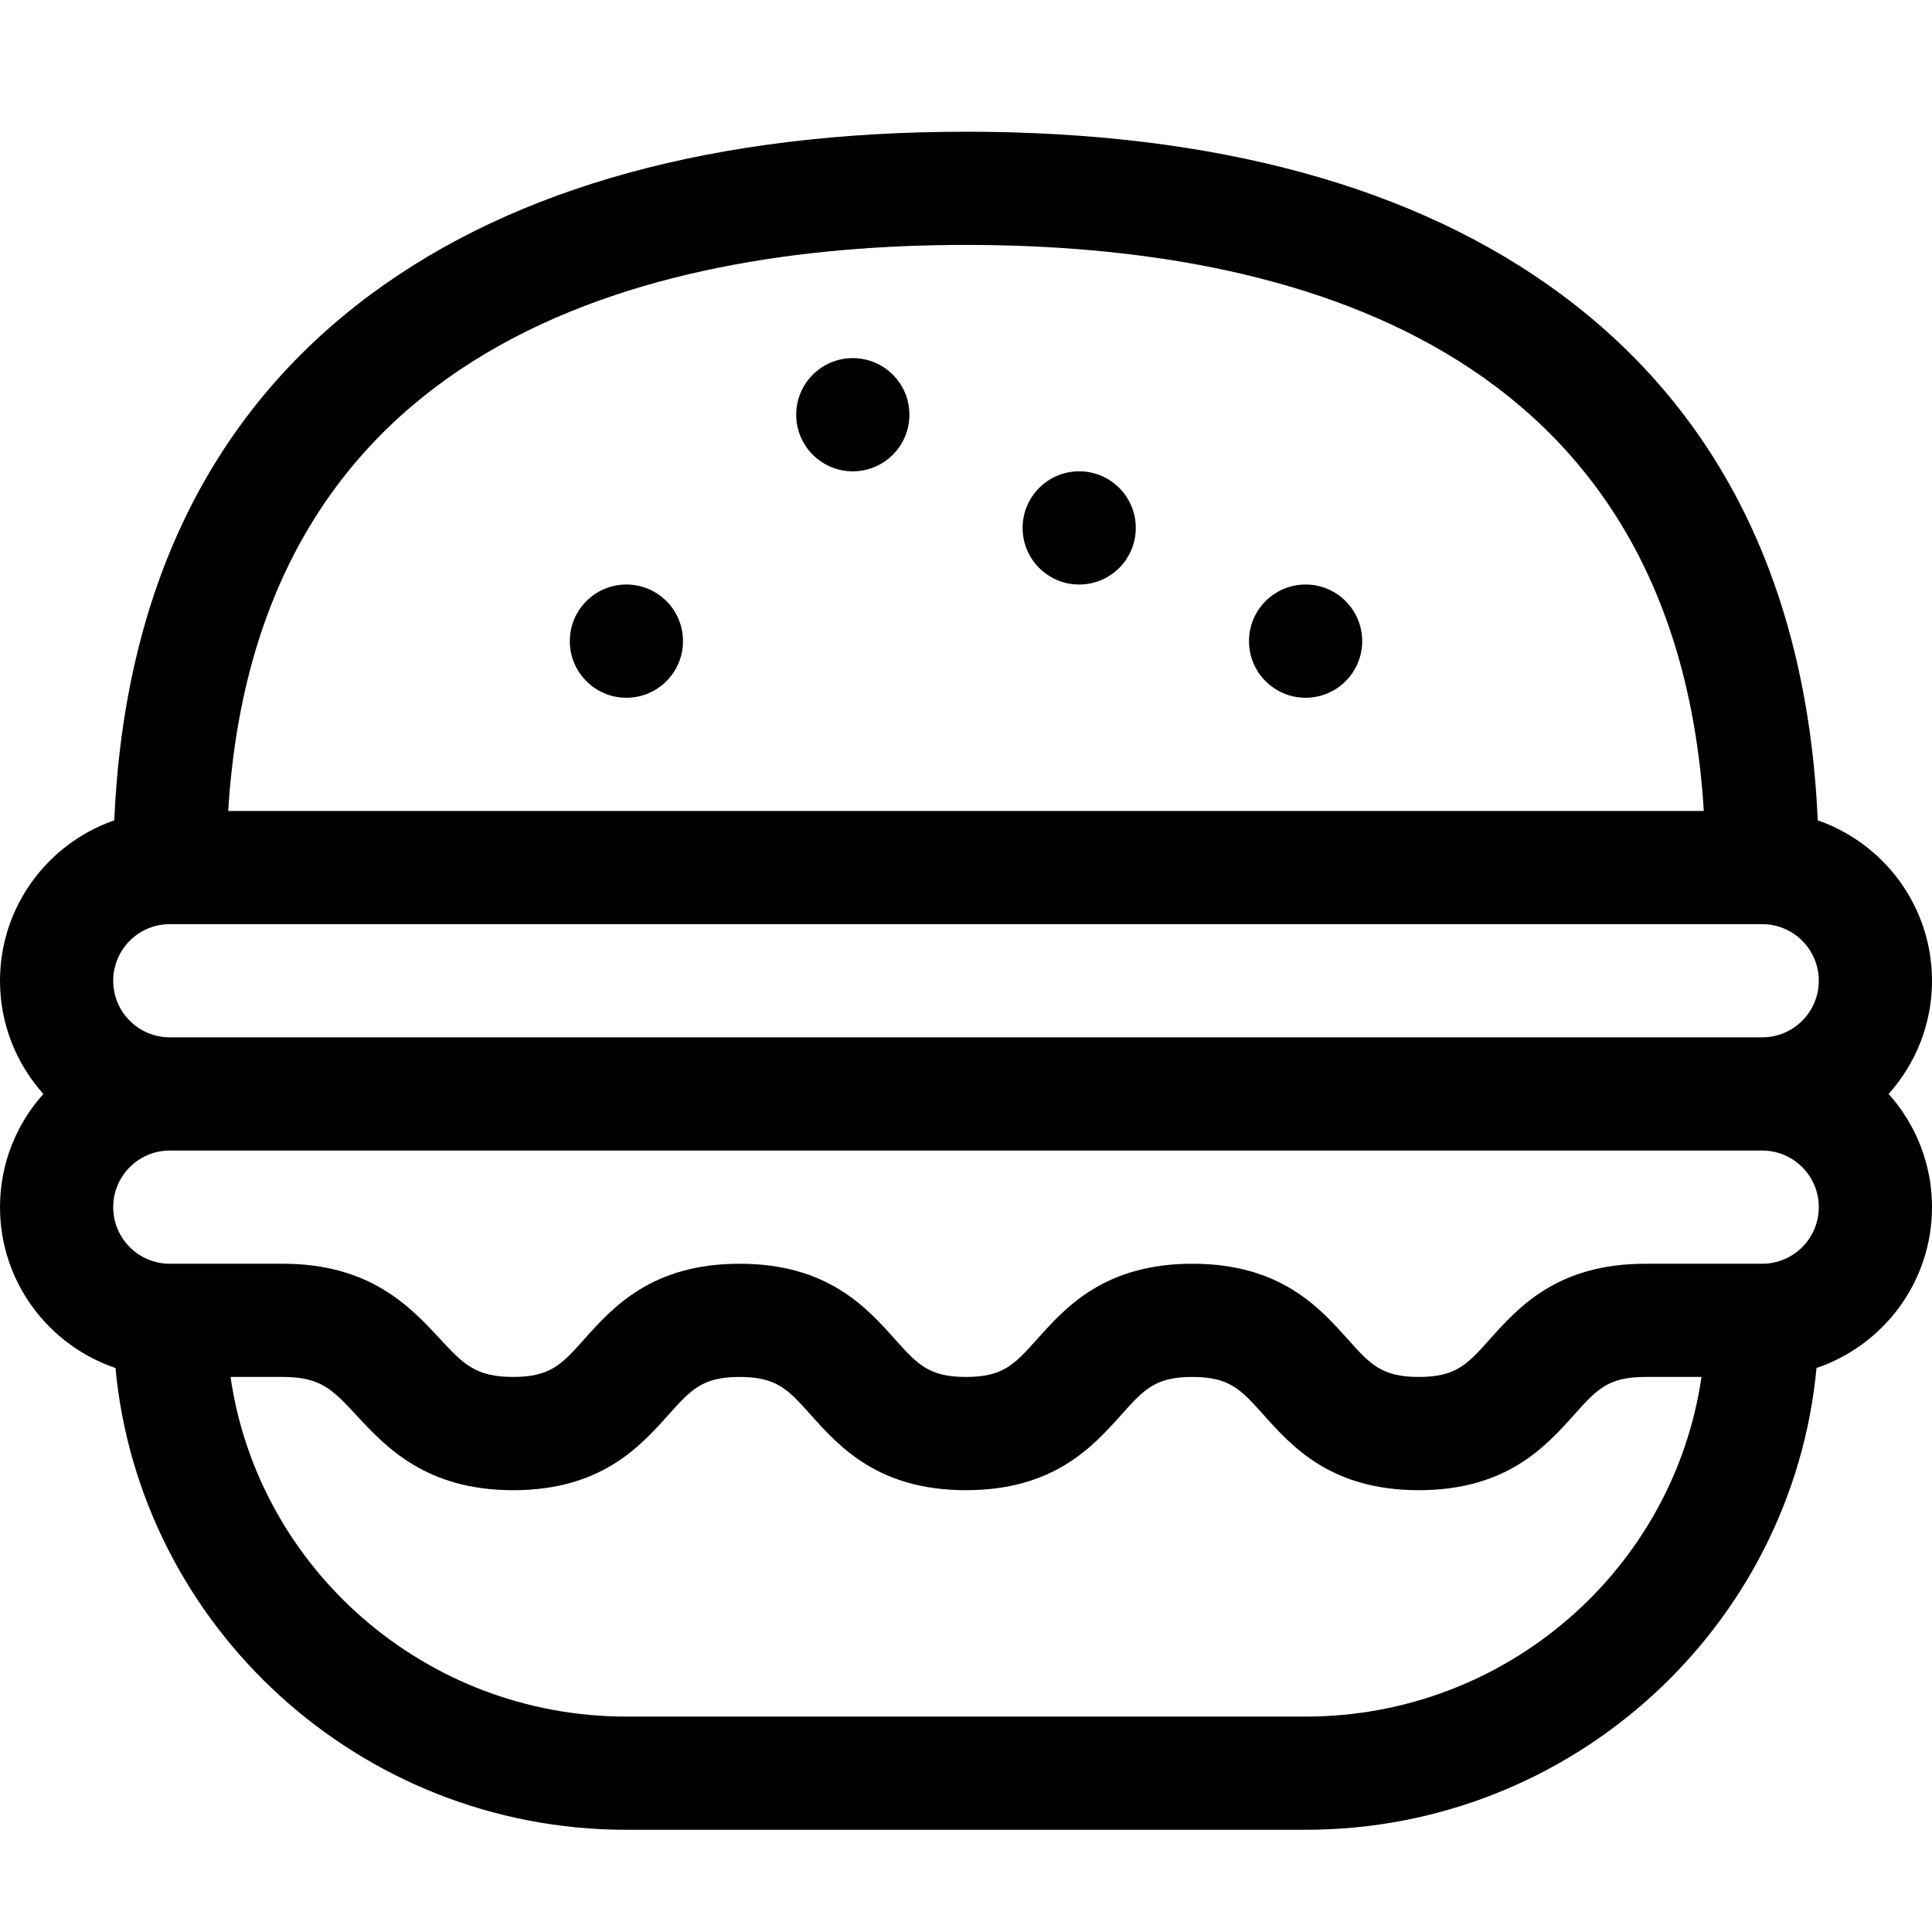 <svg width="44" height="44" viewBox="0 0 44 44" fill="currentColor" xmlns="http://www.w3.org/2000/svg">
<g clip-path="url(#clip0_11481_511)">
<path d="M44 22.336C44 20.647 42.911 19.208 41.398 18.683C41.166 13.442 39.209 9.42 35.573 6.717C32.254 4.251 27.688 3 22 3C16.312 3 11.746 4.251 8.427 6.717C4.791 9.42 2.834 13.442 2.602 18.683C1.089 19.208 0 20.647 0 22.336C0 23.326 0.374 24.229 0.988 24.914C0.374 25.599 0 26.502 0 27.492C0 29.192 1.103 30.638 2.63 31.155C3.183 37.045 8.19 41.672 14.266 41.672H29.734C35.81 41.672 40.818 37.045 41.37 31.155C42.897 30.638 44 29.192 44 27.492C44 26.502 43.626 25.599 43.012 24.914C43.626 24.229 44 23.326 44 22.336ZM22 5.578C29.393 5.578 38.151 7.857 38.803 18.469H5.197C5.849 7.857 14.607 5.578 22 5.578ZM3.867 21.047H40.133C40.844 21.047 41.422 21.625 41.422 22.336C41.422 23.047 40.844 23.625 40.133 23.625H3.867C3.156 23.625 2.578 23.047 2.578 22.336C2.578 21.625 3.156 21.047 3.867 21.047ZM29.734 39.094H14.266C9.685 39.094 5.883 35.727 5.25 31.359H6.445C7.307 31.359 7.579 31.652 8.122 32.237C8.789 32.955 9.702 33.938 11.688 33.938C13.687 33.938 14.577 32.944 15.226 32.219C15.739 31.647 15.996 31.359 16.844 31.359C17.692 31.359 17.949 31.647 18.462 32.219C19.111 32.944 20 33.938 22 33.938C24 33.938 24.889 32.944 25.538 32.219C26.051 31.647 26.308 31.359 27.156 31.359C28.004 31.359 28.261 31.647 28.774 32.219C29.423 32.944 30.313 33.938 32.312 33.938C34.312 33.938 35.202 32.944 35.851 32.219C36.364 31.647 36.621 31.359 37.469 31.359H38.75C38.117 35.727 34.315 39.094 29.734 39.094ZM40.133 28.781H37.469C35.469 28.781 34.58 29.774 33.93 30.5C33.418 31.072 33.16 31.359 32.312 31.359C31.465 31.359 31.207 31.072 30.695 30.5C30.045 29.774 29.156 28.781 27.156 28.781C25.156 28.781 24.267 29.774 23.618 30.5C23.105 31.072 22.848 31.359 22 31.359C21.152 31.359 20.895 31.072 20.382 30.5C19.733 29.774 18.844 28.781 16.844 28.781C14.844 28.781 13.955 29.774 13.305 30.5C12.793 31.072 12.535 31.359 11.688 31.359C10.826 31.359 10.553 31.066 10.011 30.482C9.344 29.764 8.431 28.781 6.445 28.781H3.867C3.156 28.781 2.578 28.203 2.578 27.492C2.578 26.781 3.156 26.203 3.867 26.203H40.133C40.844 26.203 41.422 26.781 41.422 27.492C41.422 28.203 40.844 28.781 40.133 28.781Z" />
<path d="M14.266 15.891C14.978 15.891 15.555 15.313 15.555 14.602C15.555 13.89 14.978 13.312 14.266 13.312C13.554 13.312 12.977 13.89 12.977 14.602C12.977 15.313 13.554 15.891 14.266 15.891Z" />
<path d="M29.734 15.891C30.446 15.891 31.023 15.313 31.023 14.602C31.023 13.89 30.446 13.312 29.734 13.312C29.022 13.312 28.445 13.89 28.445 14.602C28.445 15.313 29.022 15.891 29.734 15.891Z" />
<path d="M24.578 13.312C25.29 13.312 25.867 12.735 25.867 12.023C25.867 11.312 25.29 10.734 24.578 10.734C23.866 10.734 23.289 11.312 23.289 12.023C23.289 12.735 23.866 13.312 24.578 13.312Z" />
<path d="M19.422 10.734C20.134 10.734 20.711 10.157 20.711 9.445C20.711 8.733 20.134 8.156 19.422 8.156C18.71 8.156 18.133 8.733 18.133 9.445C18.133 10.157 18.71 10.734 19.422 10.734Z" />
</g>
<defs>
<clipPath id="clip0_11481_511">
<rect width="44" height="44"  transform="matrix(1 0 0 -1 0 44)"/>
</clipPath>
</defs>
</svg>
